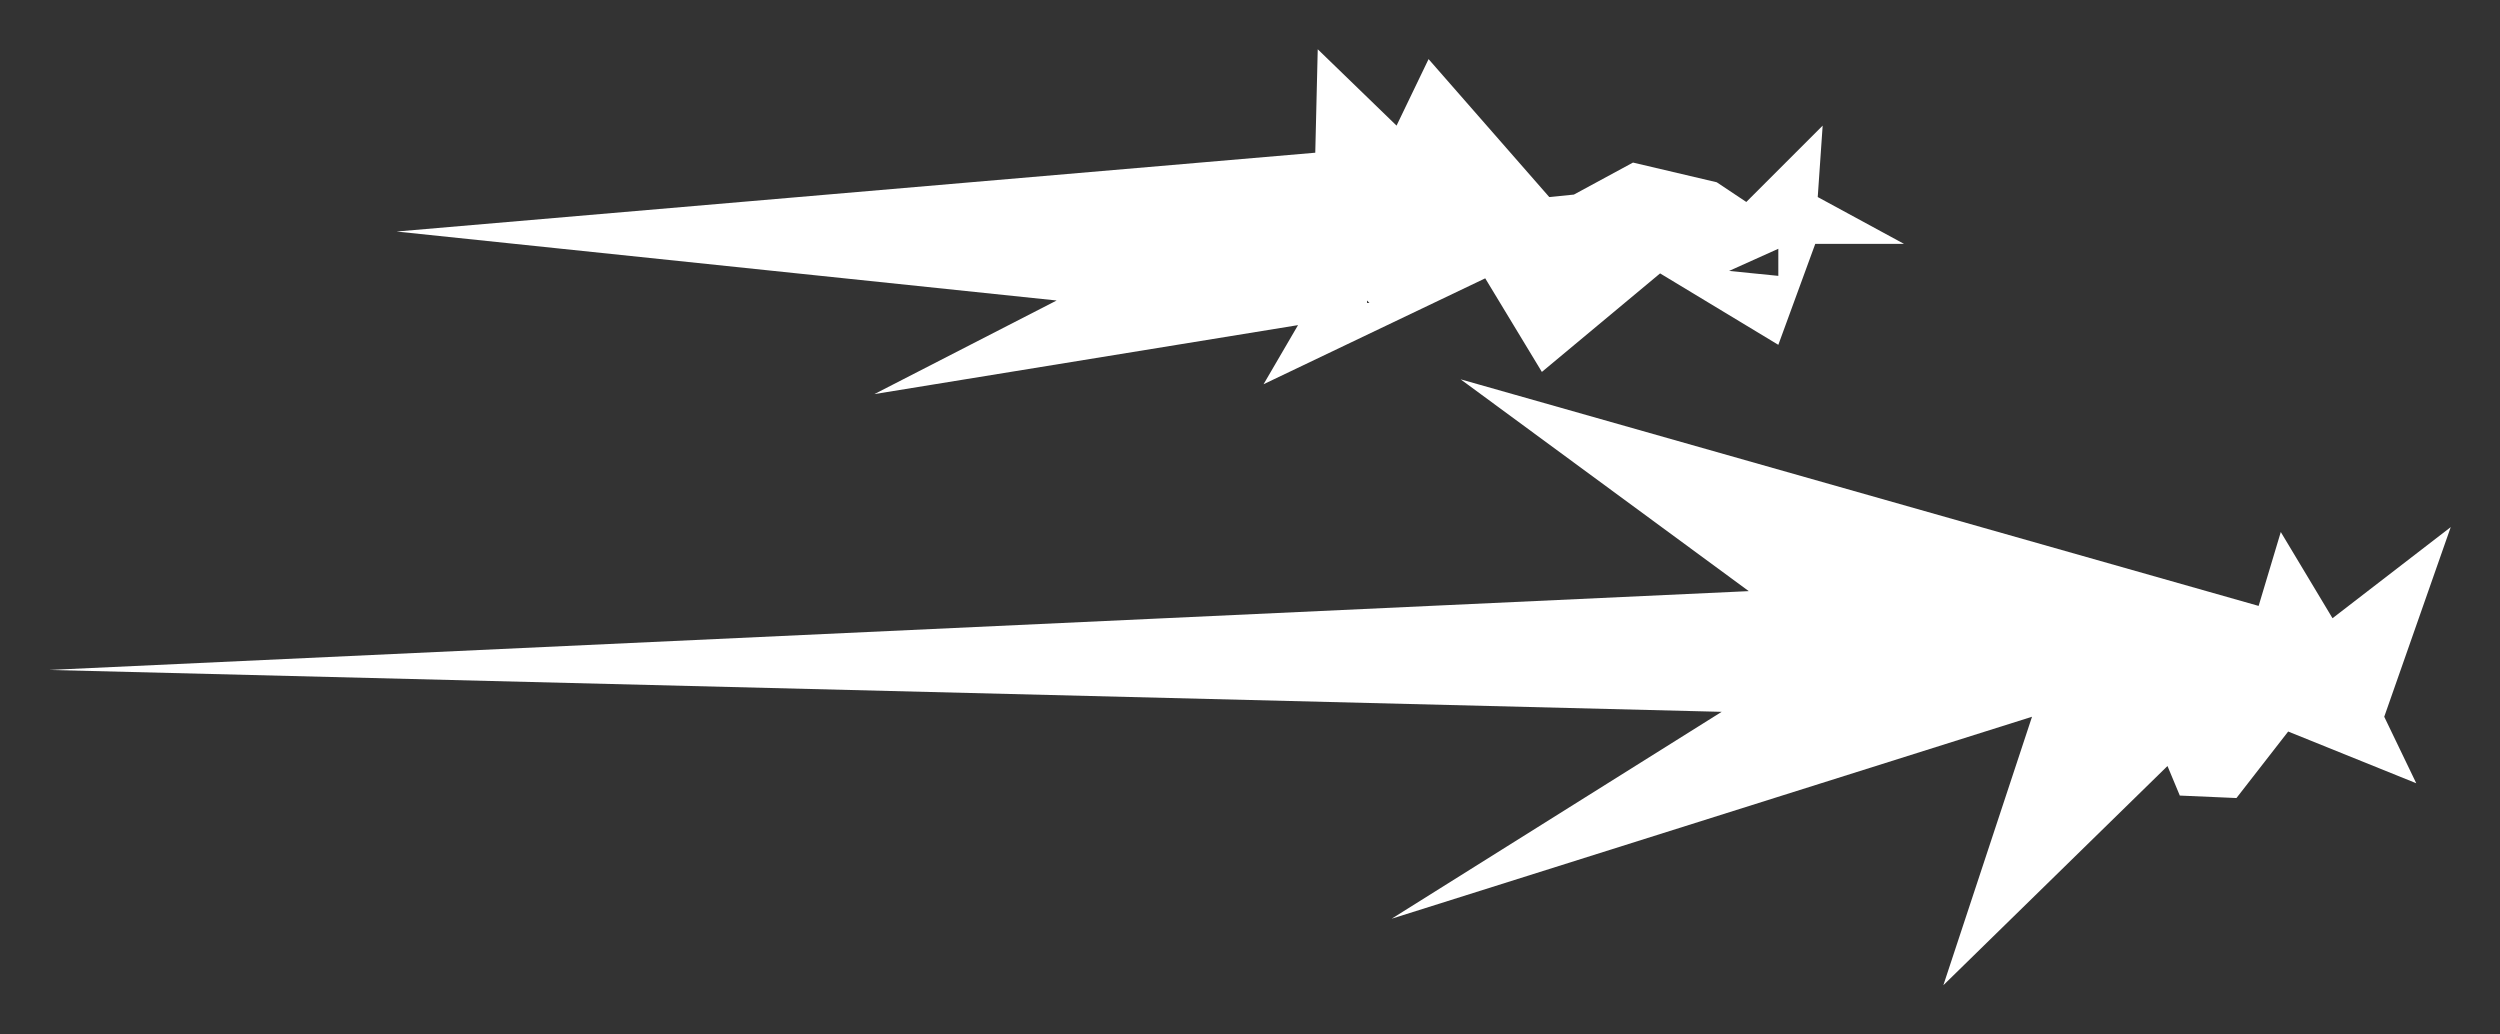 <?xml version="1.0" encoding="UTF-8" standalone="no"?>
<svg xmlns:xlink="http://www.w3.org/1999/xlink" height="21px" width="50.75px" xmlns="http://www.w3.org/2000/svg">
  <rect width="100%" height="100%" fill="#333333" stroke="none"/>
  <g transform="matrix(1.0, 0.0, 0.0, 1.0, 87.95, 18.3)">
    <path d="M-51.85 -13.25 L-52.85 -12.8 -51.85 -12.7 -51.85 -13.25 M-61.25 -15.2 L-61.2 -17.3 -59.6 -15.75 -58.95 -17.1 -56.5 -14.3 -56.0 -14.35 -54.8 -15.0 -53.1 -14.6 -52.5 -14.2 -50.95 -15.75 -51.05 -14.3 -49.3 -13.35 -51.1 -13.35 -51.85 -11.3 -54.25 -12.75 -56.65 -10.75 -57.8 -12.65 -62.3 -10.5 -61.6 -11.7 -70.2 -10.3 -66.5 -12.2 -79.9 -13.6 -61.25 -15.2 M-60.2 -12.2 L-60.2 -12.15 -60.15 -12.15 -60.2 -12.2 M-52.45 -6.3 L-58.3 -10.6 -42.1 -6.0 -41.65 -7.5 -40.6 -5.75 -38.2 -7.6 -39.55 -3.75 -38.9 -2.4 -41.5 -3.45 -42.55 -2.1 -43.7 -2.15 -43.95 -2.75 -48.5 1.7 -46.7 -3.75 -59.7 0.35 -53.0 -3.85 -86.95 -4.7 -52.45 -6.3" fill="#ffffff" fill-rule="evenodd" stroke="none"/>
  </g>
</svg>